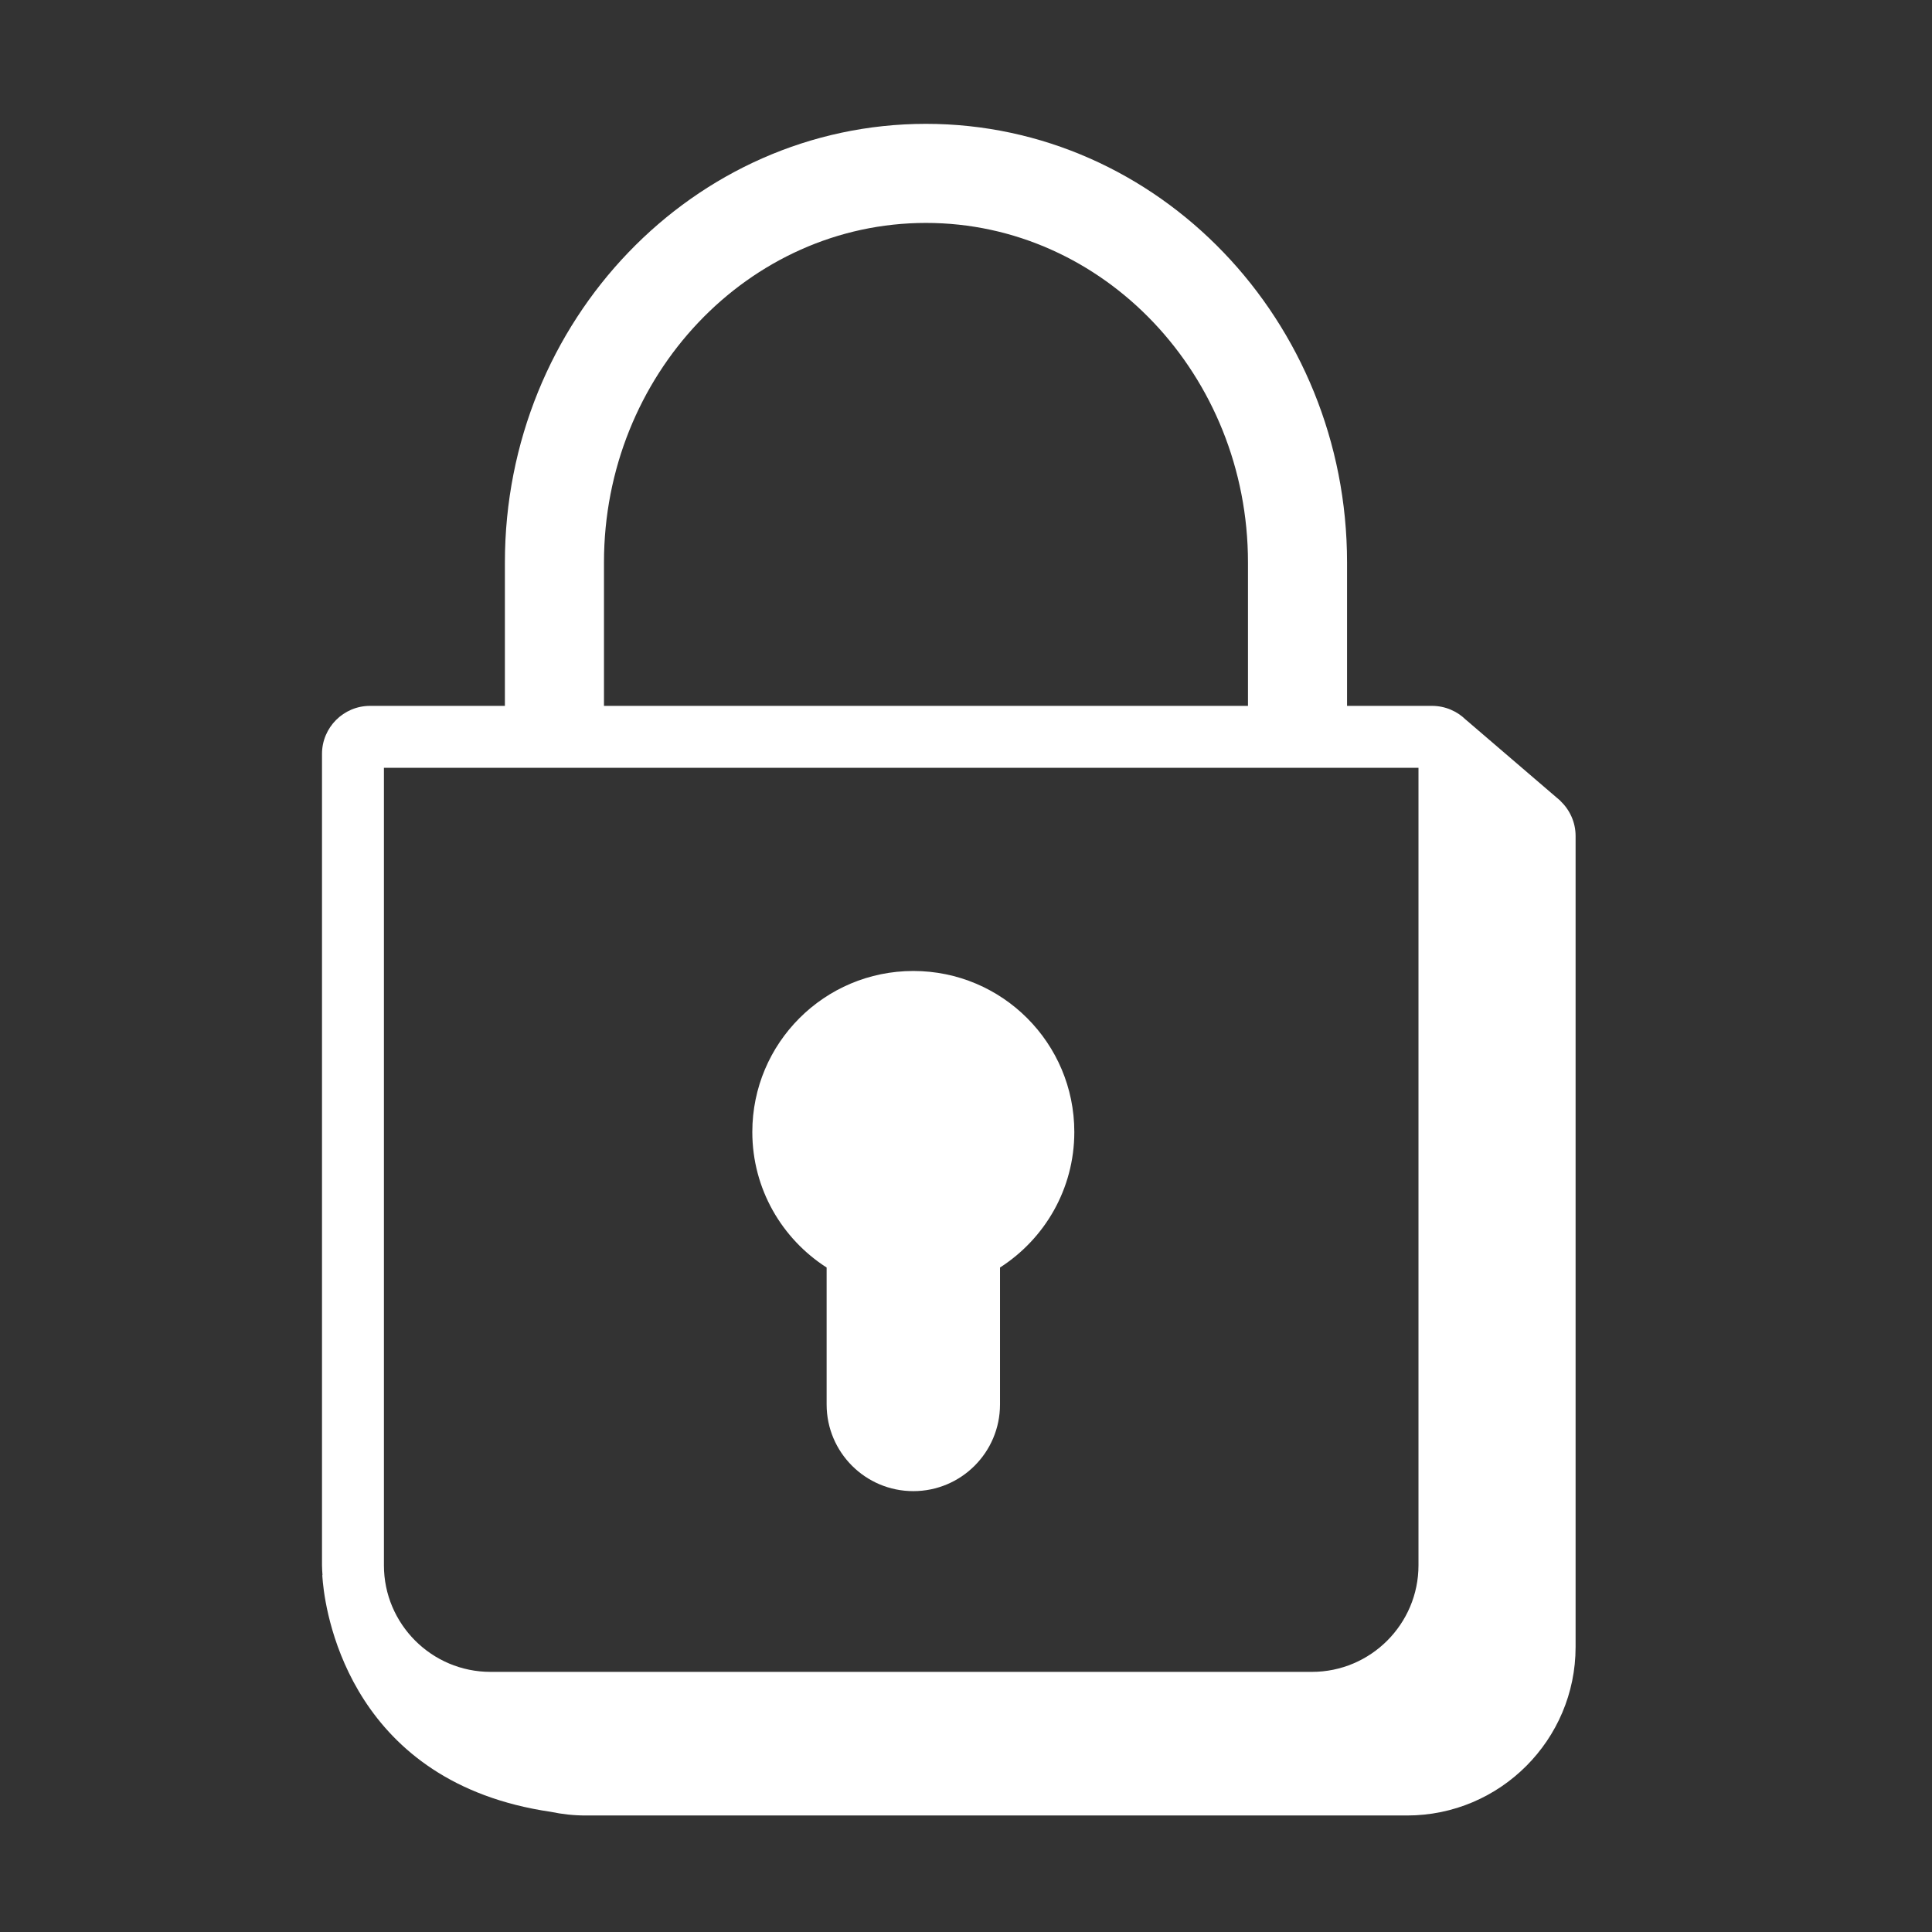 <svg width="78" height="78" viewBox="0 0 78 78" fill="none" xmlns="http://www.w3.org/2000/svg">
<rect x="0" y="0" width="78" height="78" fill="#333333" stroke="none"/>
<path fill-rule="evenodd" clip-rule="evenodd" d="M43.373 45.701C43.373 42.111 40.463 39.201 36.873 39.201C33.283 39.201 30.373 42.111 30.373 45.701C30.373 48.001 31.571 50.017 33.373 51.173V56.701C33.373 58.634 34.94 60.201 36.873 60.201C38.806 60.201 40.373 58.634 40.373 56.701V51.173C42.176 50.017 43.373 48.001 43.373 45.701Z" fill="white"/>
<path fill-rule="evenodd" clip-rule="evenodd" d="M57.268 63.195C57.268 65.568 55.338 67.498 52.966 67.498H19.803C17.43 67.498 15.5 65.568 15.5 63.195V30.998H57.268V63.195ZM24.384 22.708C24.384 15.149 30.215 9 37.384 9C44.552 9 50.384 15.149 50.384 22.708V28.498H24.384V22.708ZM62.997 32.335L62.998 32.331L59.186 29.062L59.185 29.063C58.832 28.715 58.349 28.498 57.815 28.498H54.384V22.708C54.384 12.944 46.758 5 37.384 5C28.01 5 20.384 12.944 20.384 22.708V28.498H14.939C13.87 28.498 13 29.368 13 30.437V63.195C13 63.329 13.012 63.46 13.02 63.591C13.019 63.591 13.012 63.589 13.012 63.589C13.012 63.589 13.017 63.698 13.035 63.886C13.035 63.888 13.035 63.891 13.036 63.894C13.183 65.388 14.289 71.986 22.236 73.148C22.691 73.244 23.162 73.296 23.645 73.296H56.808C60.559 73.296 63.611 70.245 63.611 66.494V33.75C63.611 33.192 63.372 32.691 62.997 32.335Z" fill="white"/>
</svg>
